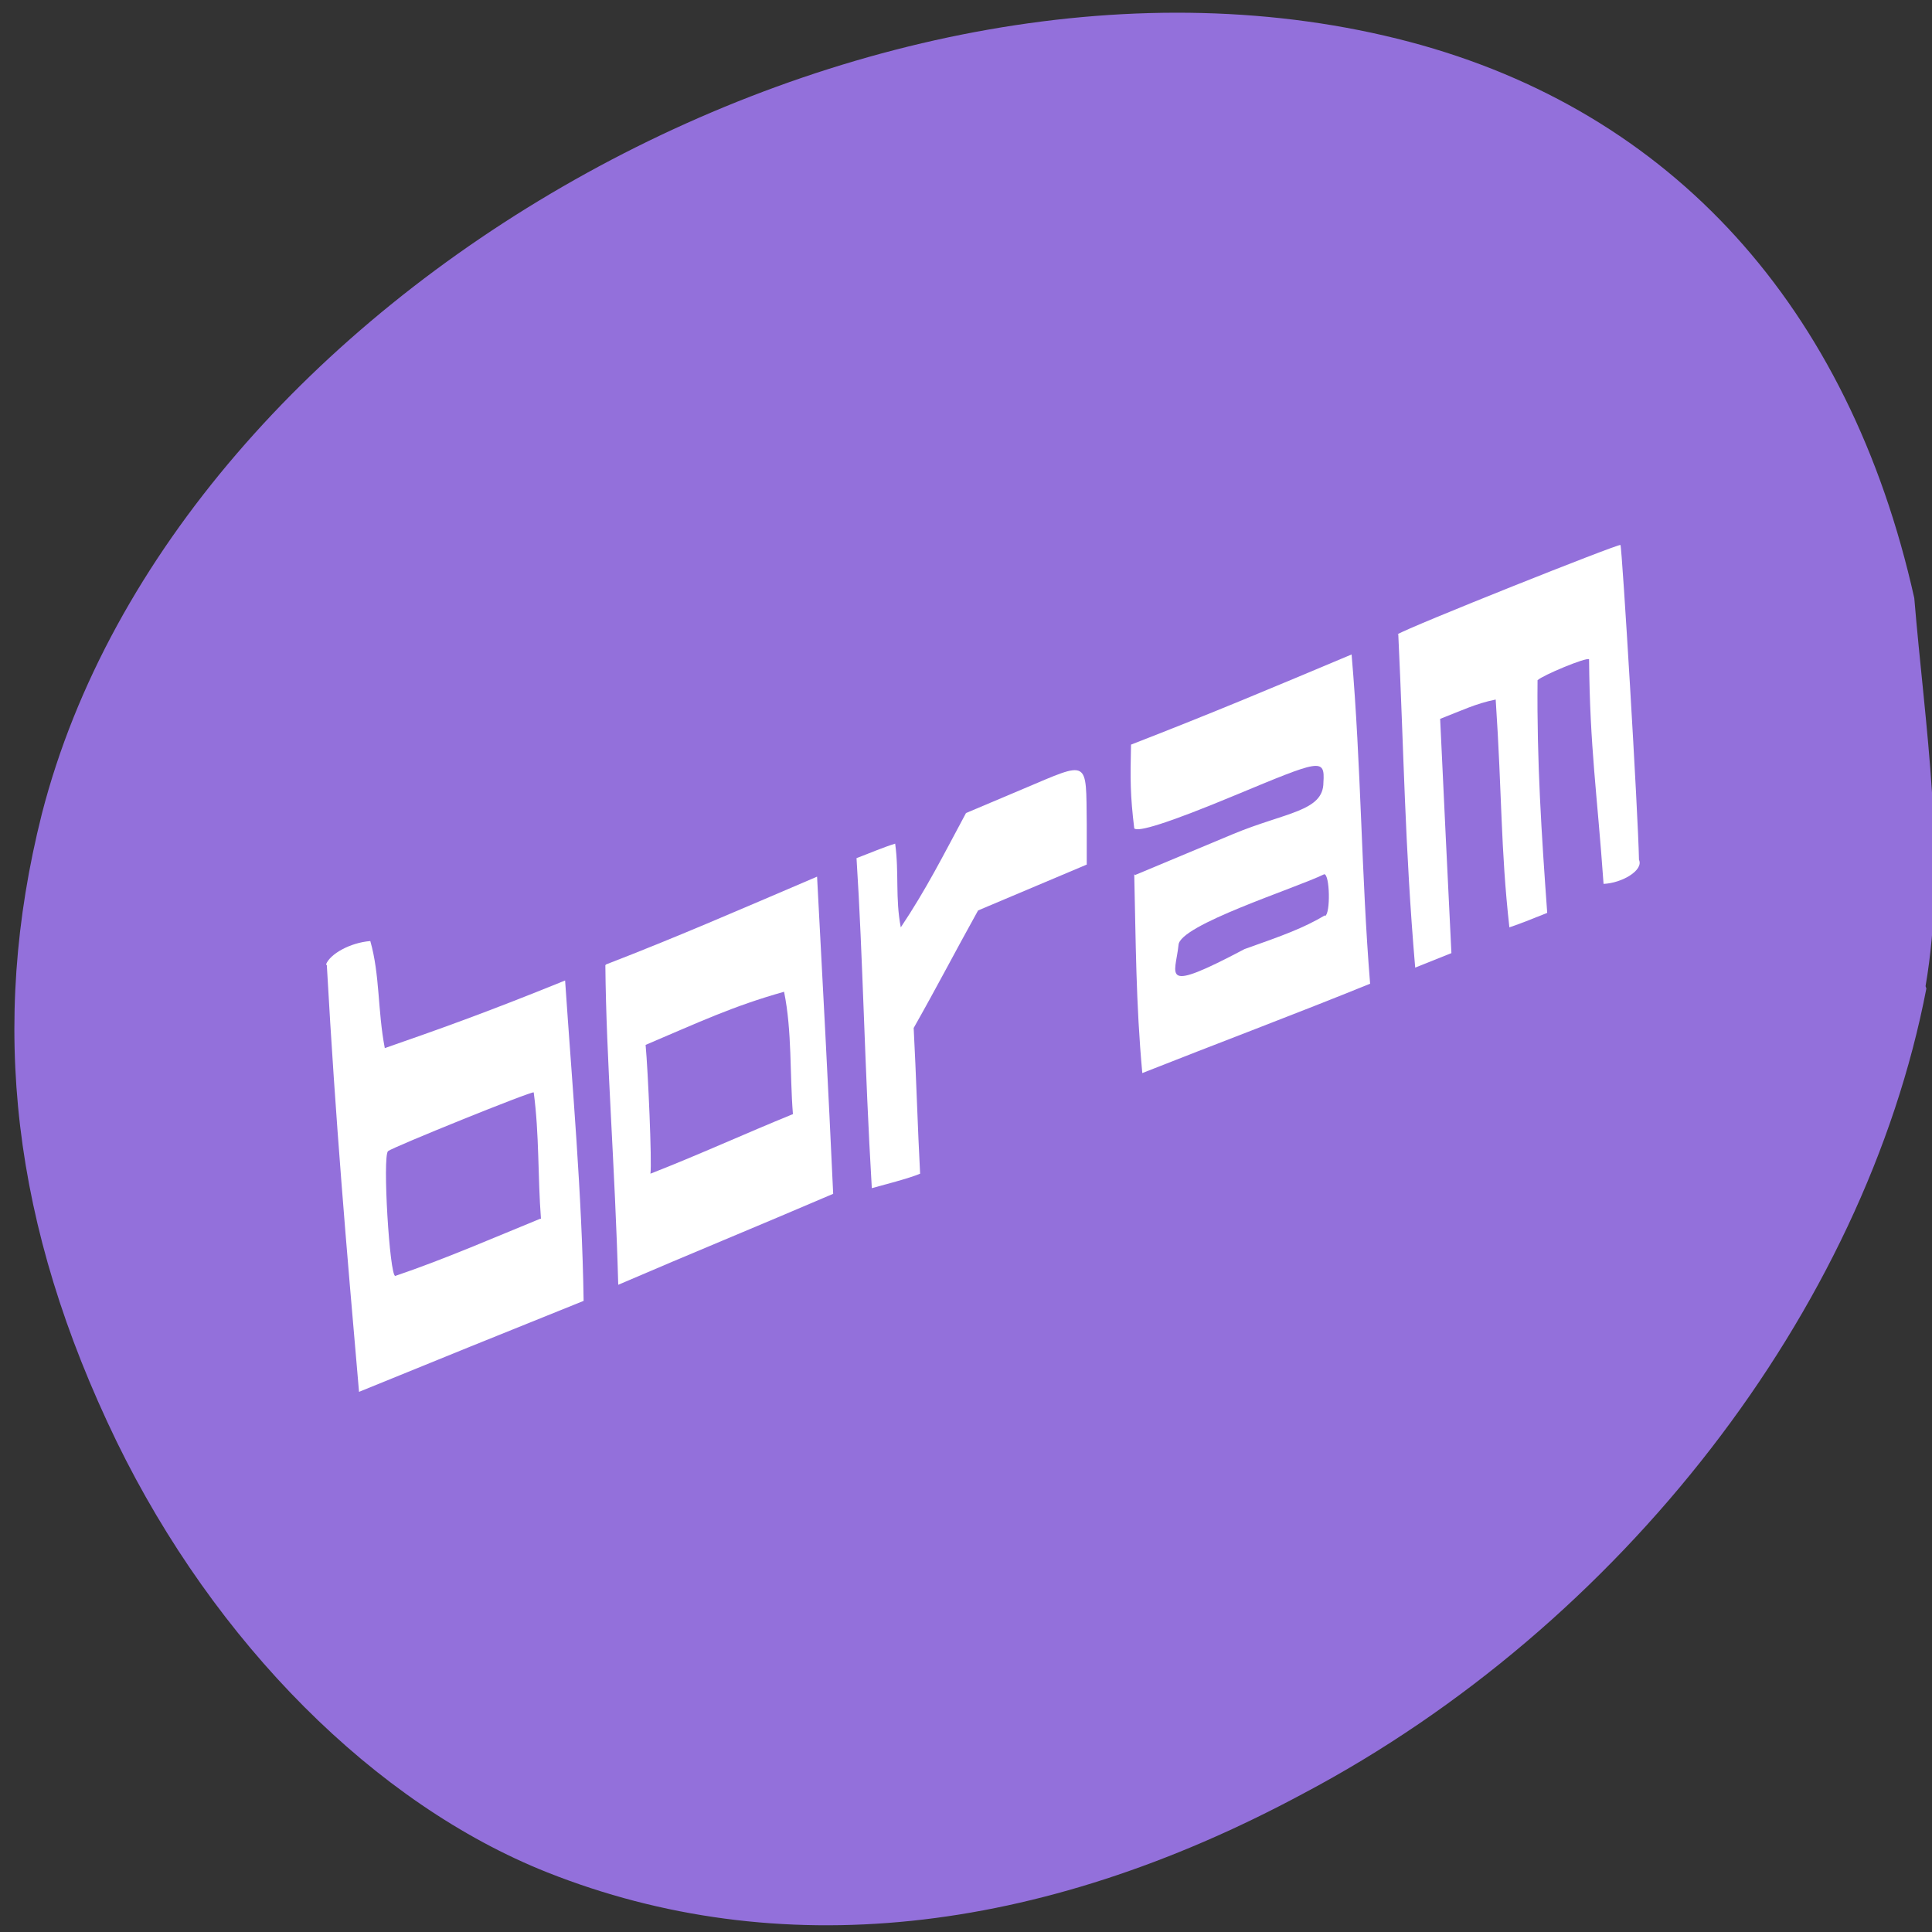 <svg xmlns="http://www.w3.org/2000/svg" viewBox="0 0 24 24"><rect x="0" y="0" width="24" height="24" fill="#333333" stroke="none"/><path d="m 23.93 12.28 c -0.77 4 -3.79 7.91 -7.74 10 c -3.31 1.78 -6.54 2.11 -9.39 0.98 c -2.14 -0.85 -4.13 -2.85 -5.35 -5.35 c -1.3 -2.68 -1.59 -5.18 -0.93 -7.8 c 1.66 -6.46 10.33 -11.35 16.99 -9.59 c 3.25 0.86 5.46 3.28 6.27 6.91 c 0.13 1.58 0.41 3.25 0.14 4.82" style="fill:#9370db"/><g style="fill:#fff"><path d="m 4.05 11.98 c 0.05 -0.13 0.3 -0.27 0.55 -0.29 c 0.12 0.42 0.09 0.86 0.18 1.33 c 0.66 -0.23 1.23 -0.43 2.24 -0.84 c 0.09 1.33 0.21 2.65 0.23 3.98 c -1.02 0.41 -1.81 0.73 -2.79 1.13 c -0.16 -1.84 -0.29 -3.34 -0.4 -5.3 m 2.66 3.15 c -0.04 -0.52 -0.02 -1.05 -0.09 -1.57 c -0.02 -0.02 -1.75 0.68 -1.81 0.73 c -0.07 0.07 0.02 1.55 0.09 1.55 c 0.62 -0.21 1.26 -0.49 1.8 -0.71"/><path d="m 7.53 11.98 c 0.88 -0.34 1.59 -0.65 2.62 -1.09 c 0.07 1.31 0.14 2.63 0.2 3.94 c -0.98 0.42 -1.74 0.73 -2.67 1.13 c -0.04 -1.47 -0.15 -2.81 -0.16 -3.97 m 2.33 1.85 c -0.04 -0.5 -0.01 -1.03 -0.11 -1.52 c -0.64 0.18 -1.06 0.38 -1.72 0.66 c 0.03 0.32 0.08 1.46 0.06 1.6 c 0.59 -0.23 1.18 -0.5 1.77 -0.74"/><path d="m 10.64 10.66 c 0.16 -0.06 0.32 -0.13 0.48 -0.18 c 0.05 0.36 0 0.68 0.07 1.04 c 0.32 -0.48 0.52 -0.88 0.81 -1.42 l 0.71 -0.3 c 0.83 -0.35 0.78 -0.38 0.79 0.44 v 0.5 c -0.45 0.19 -0.9 0.38 -1.35 0.57 c -0.3 0.54 -0.5 0.93 -0.8 1.46 c 0.03 0.56 0.05 1.25 0.08 1.81 c -0.14 0.06 -0.46 0.14 -0.6 0.18 c -0.09 -1.5 -0.11 -2.86 -0.19 -4.1"/><path d="m 14.1 10.87 l 1.22 -0.51 c 0.65 -0.27 1.12 -0.28 1.12 -0.64 c 0.02 -0.31 -0.04 -0.28 -1.1 0.16 c -0.84 0.35 -1.21 0.46 -1.25 0.41 c -0.05 -0.41 -0.05 -0.61 -0.04 -1.04 c 1.03 -0.4 1.74 -0.7 2.74 -1.12 c 0.12 1.39 0.12 2.74 0.23 4.09 c -0.91 0.37 -1.92 0.75 -2.83 1.11 c -0.08 -0.87 -0.08 -1.63 -0.1 -2.47 m 2.37 0.52 c 0.07 -0.03 0.06 -0.52 -0.01 -0.52 c -0.37 0.18 -1.8 0.63 -1.81 0.88 c -0.04 0.38 -0.24 0.61 0.82 0.05 c 0.48 -0.17 0.73 -0.26 1 -0.42"/><path d="m 17.36 7.88 c 0.14 -0.09 2.75 -1.13 2.77 -1.11 c 0.02 0.03 0.22 3.34 0.23 3.91 c 0.06 0.13 -0.21 0.29 -0.44 0.3 c -0.08 -1.13 -0.17 -1.69 -0.18 -2.79 c -0.03 -0.03 -0.58 0.2 -0.64 0.26 c -0.01 1.01 0.05 1.92 0.12 2.89 c -0.15 0.06 -0.32 0.13 -0.47 0.18 c -0.11 -0.99 -0.09 -1.63 -0.17 -2.83 c -0.25 0.05 -0.43 0.14 -0.69 0.24 c 0.05 1.07 0.09 1.89 0.14 2.91 c -0.15 0.06 -0.3 0.12 -0.45 0.18 c -0.13 -1.52 -0.14 -2.68 -0.21 -4.14"/></g></svg>